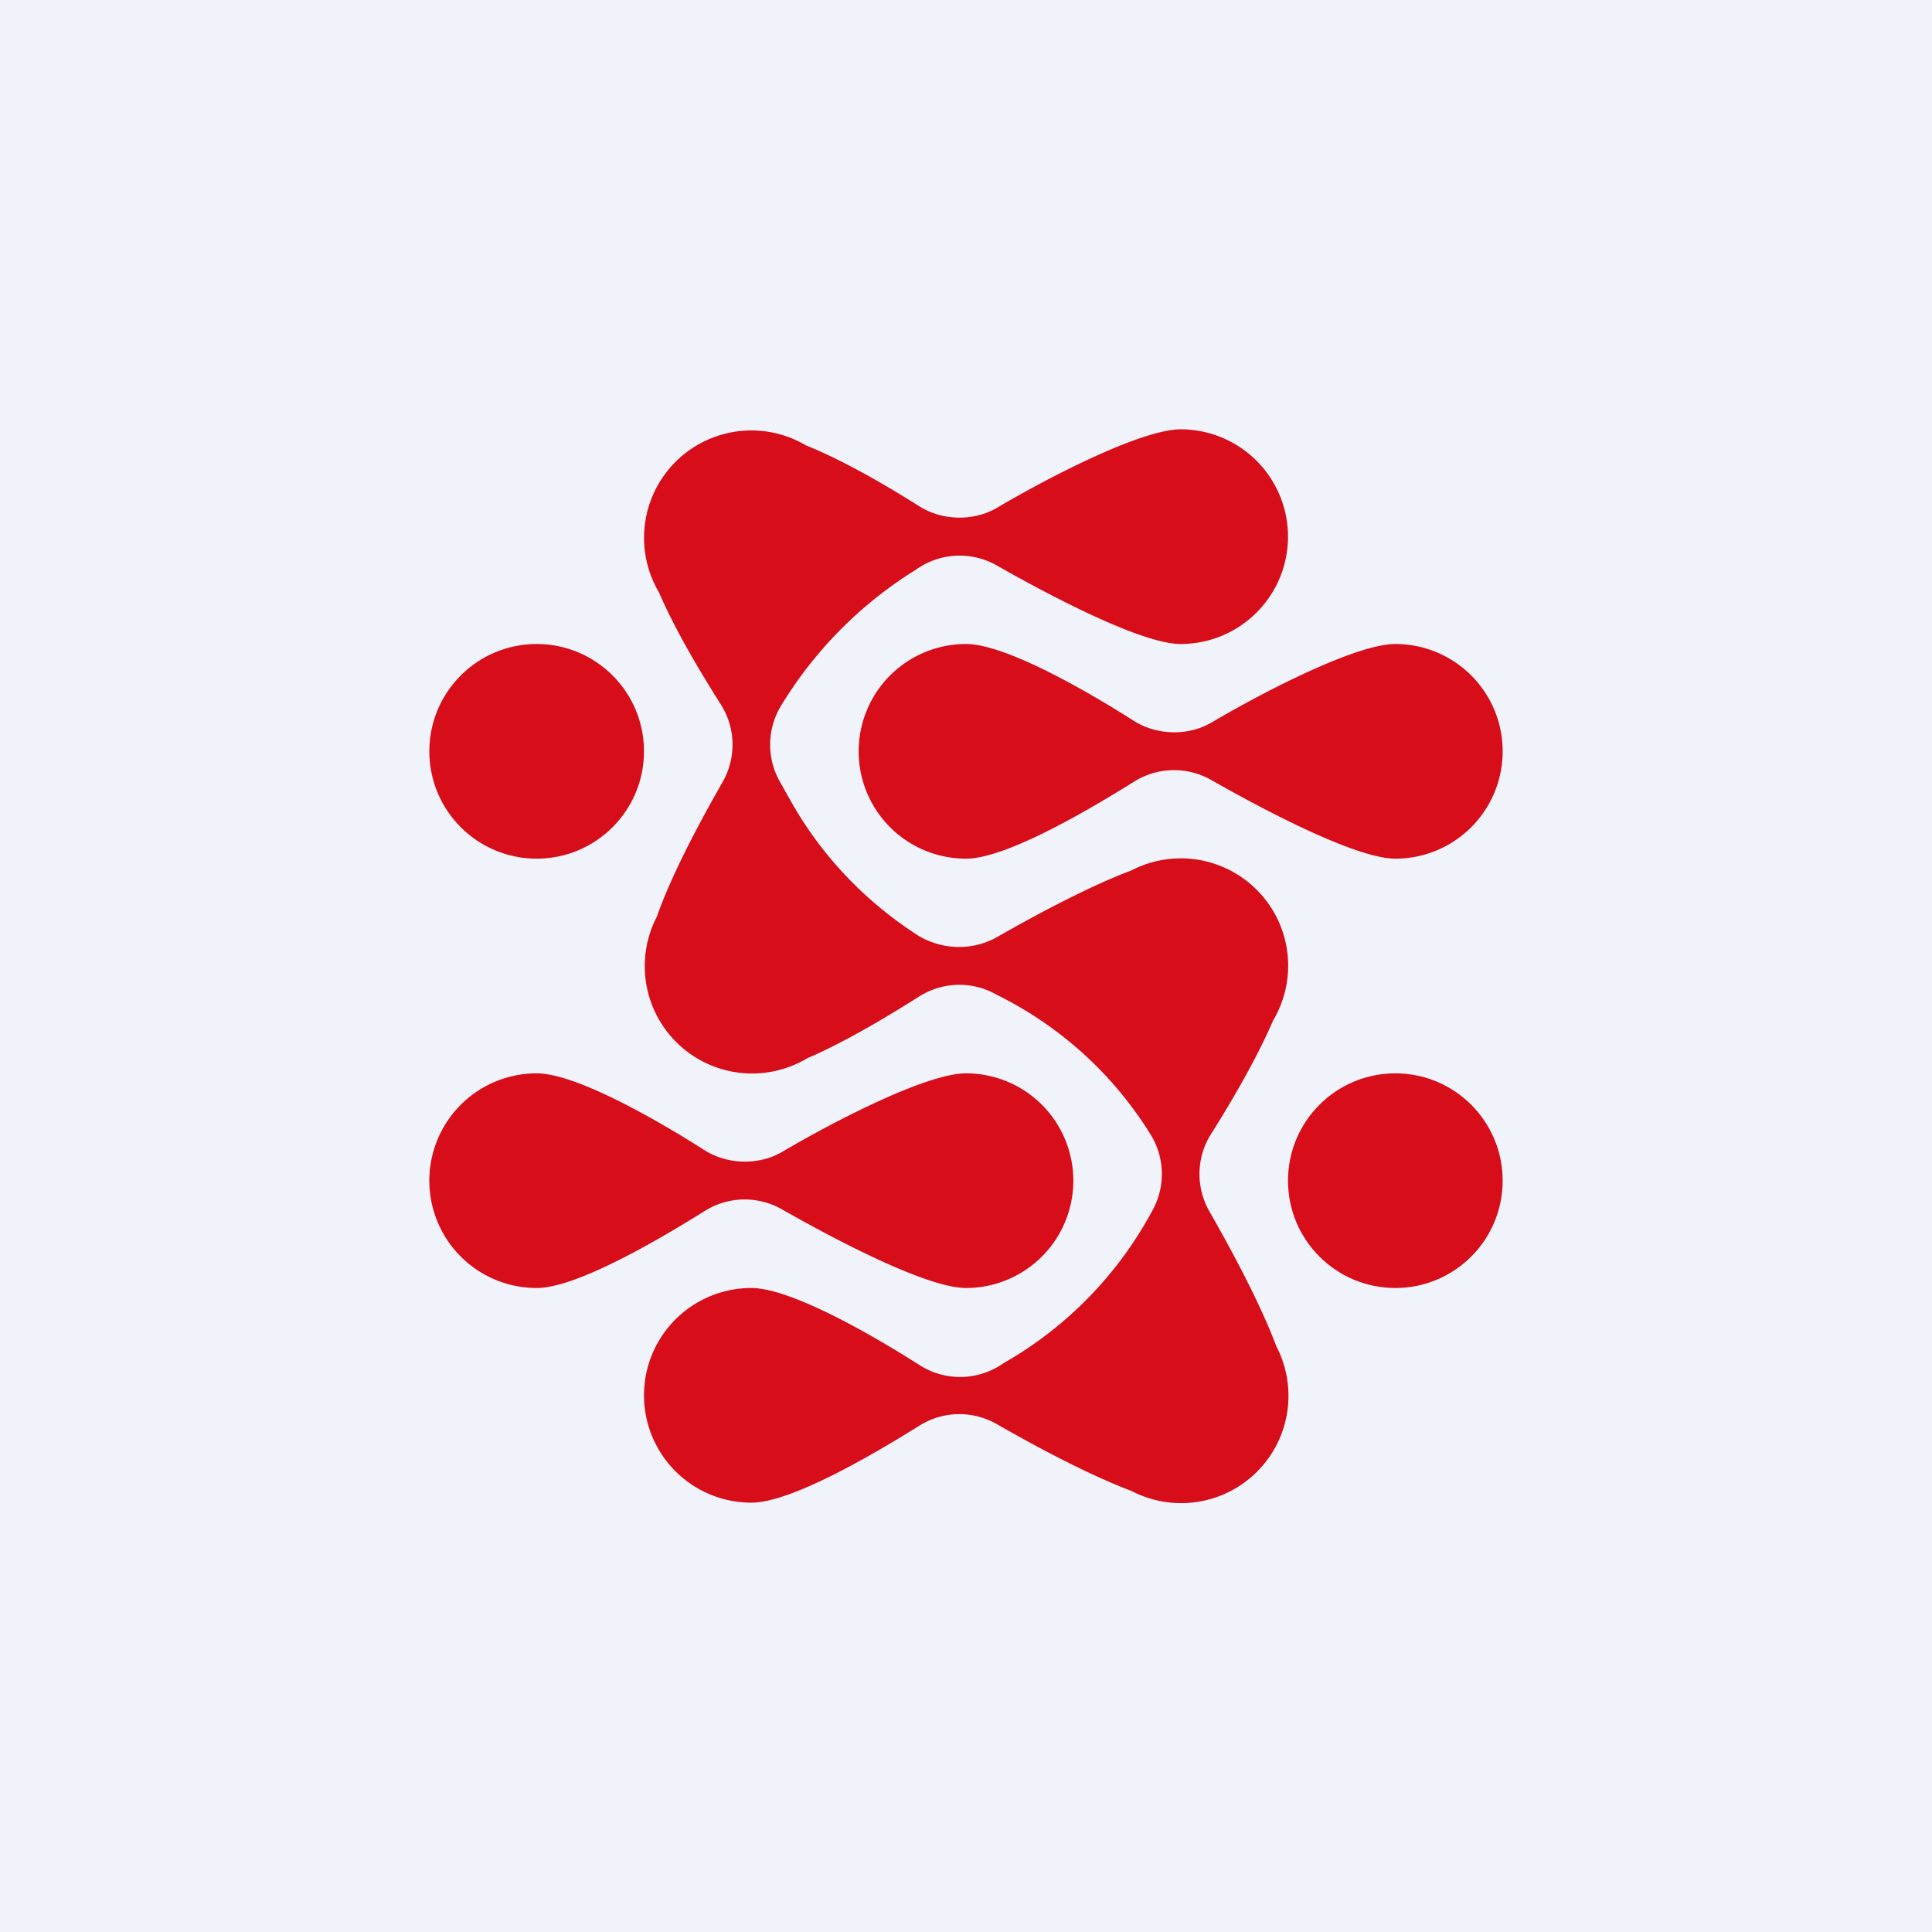 <!-- by TradingView --><svg width="18" height="18" viewBox="0 0 18 18" xmlns="http://www.w3.org/2000/svg"><path fill="#F0F3FA" d="M0 0h18v18H0z"/><circle cx="5" cy="7" r="1" fill="#D70D19"/><circle cx="13" cy="11" r="1" fill="#D70D19"/><path d="M10.57 6.72c.21.13.5.14.72.01C11.8 6.43 12.64 6 13 6a1 1 0 1 1 0 2c-.36 0-1.2-.44-1.71-.73a.7.7 0 0 0-.72.01C10.09 7.58 9.36 8 9 8a1 1 0 0 1 0-2c.36 0 1.1.42 1.57.72ZM6.57 10.72c.21.13.5.14.72.01C7.8 10.43 8.64 10 9 10a1 1 0 1 1 0 2c-.36 0-1.2-.44-1.71-.73a.7.7 0 0 0-.72.01c-.48.3-1.21.72-1.57.72a1 1 0 1 1 0-2c.36 0 1.1.42 1.57.72Z" fill="#D70D19"/><path d="M8.57 4.72c.21.13.5.14.72.01C9.8 4.43 10.64 4 11 4a1 1 0 1 1 0 2c-.36 0-1.2-.44-1.71-.73a.7.7 0 0 0-.76.04 3.82 3.82 0 0 0-1.25 1.26.7.7 0 0 0-.01.72l.09.16c.29.52.7.95 1.2 1.27.22.13.5.14.73.01.35-.2.85-.47 1.25-.62a1 1 0 0 1 1.32 1.4c-.15.35-.39.76-.58 1.06a.7.7 0 0 0-.01.72c.2.35.47.85.62 1.25a1 1 0 0 1-1.35 1.35c-.4-.15-.9-.42-1.25-.62a.7.7 0 0 0-.72.01c-.48.3-1.21.72-1.57.72a1 1 0 1 1 0-2c.36 0 1.1.42 1.57.72a.7.7 0 0 0 .78-.02 3.58 3.58 0 0 0 1.38-1.41.7.7 0 0 0-.01-.72 3.51 3.51 0 0 0-1.43-1.3.7.7 0 0 0-.72.01c-.3.19-.7.43-1.05.58a1 1 0 0 1-1.4-1.32c.14-.4.41-.9.61-1.25a.7.7 0 0 0-.01-.72c-.19-.3-.43-.7-.58-1.05a1 1 0 0 1 1.37-1.37c.35.14.76.38 1.06.57Z" fill="#D70D19"/></svg>